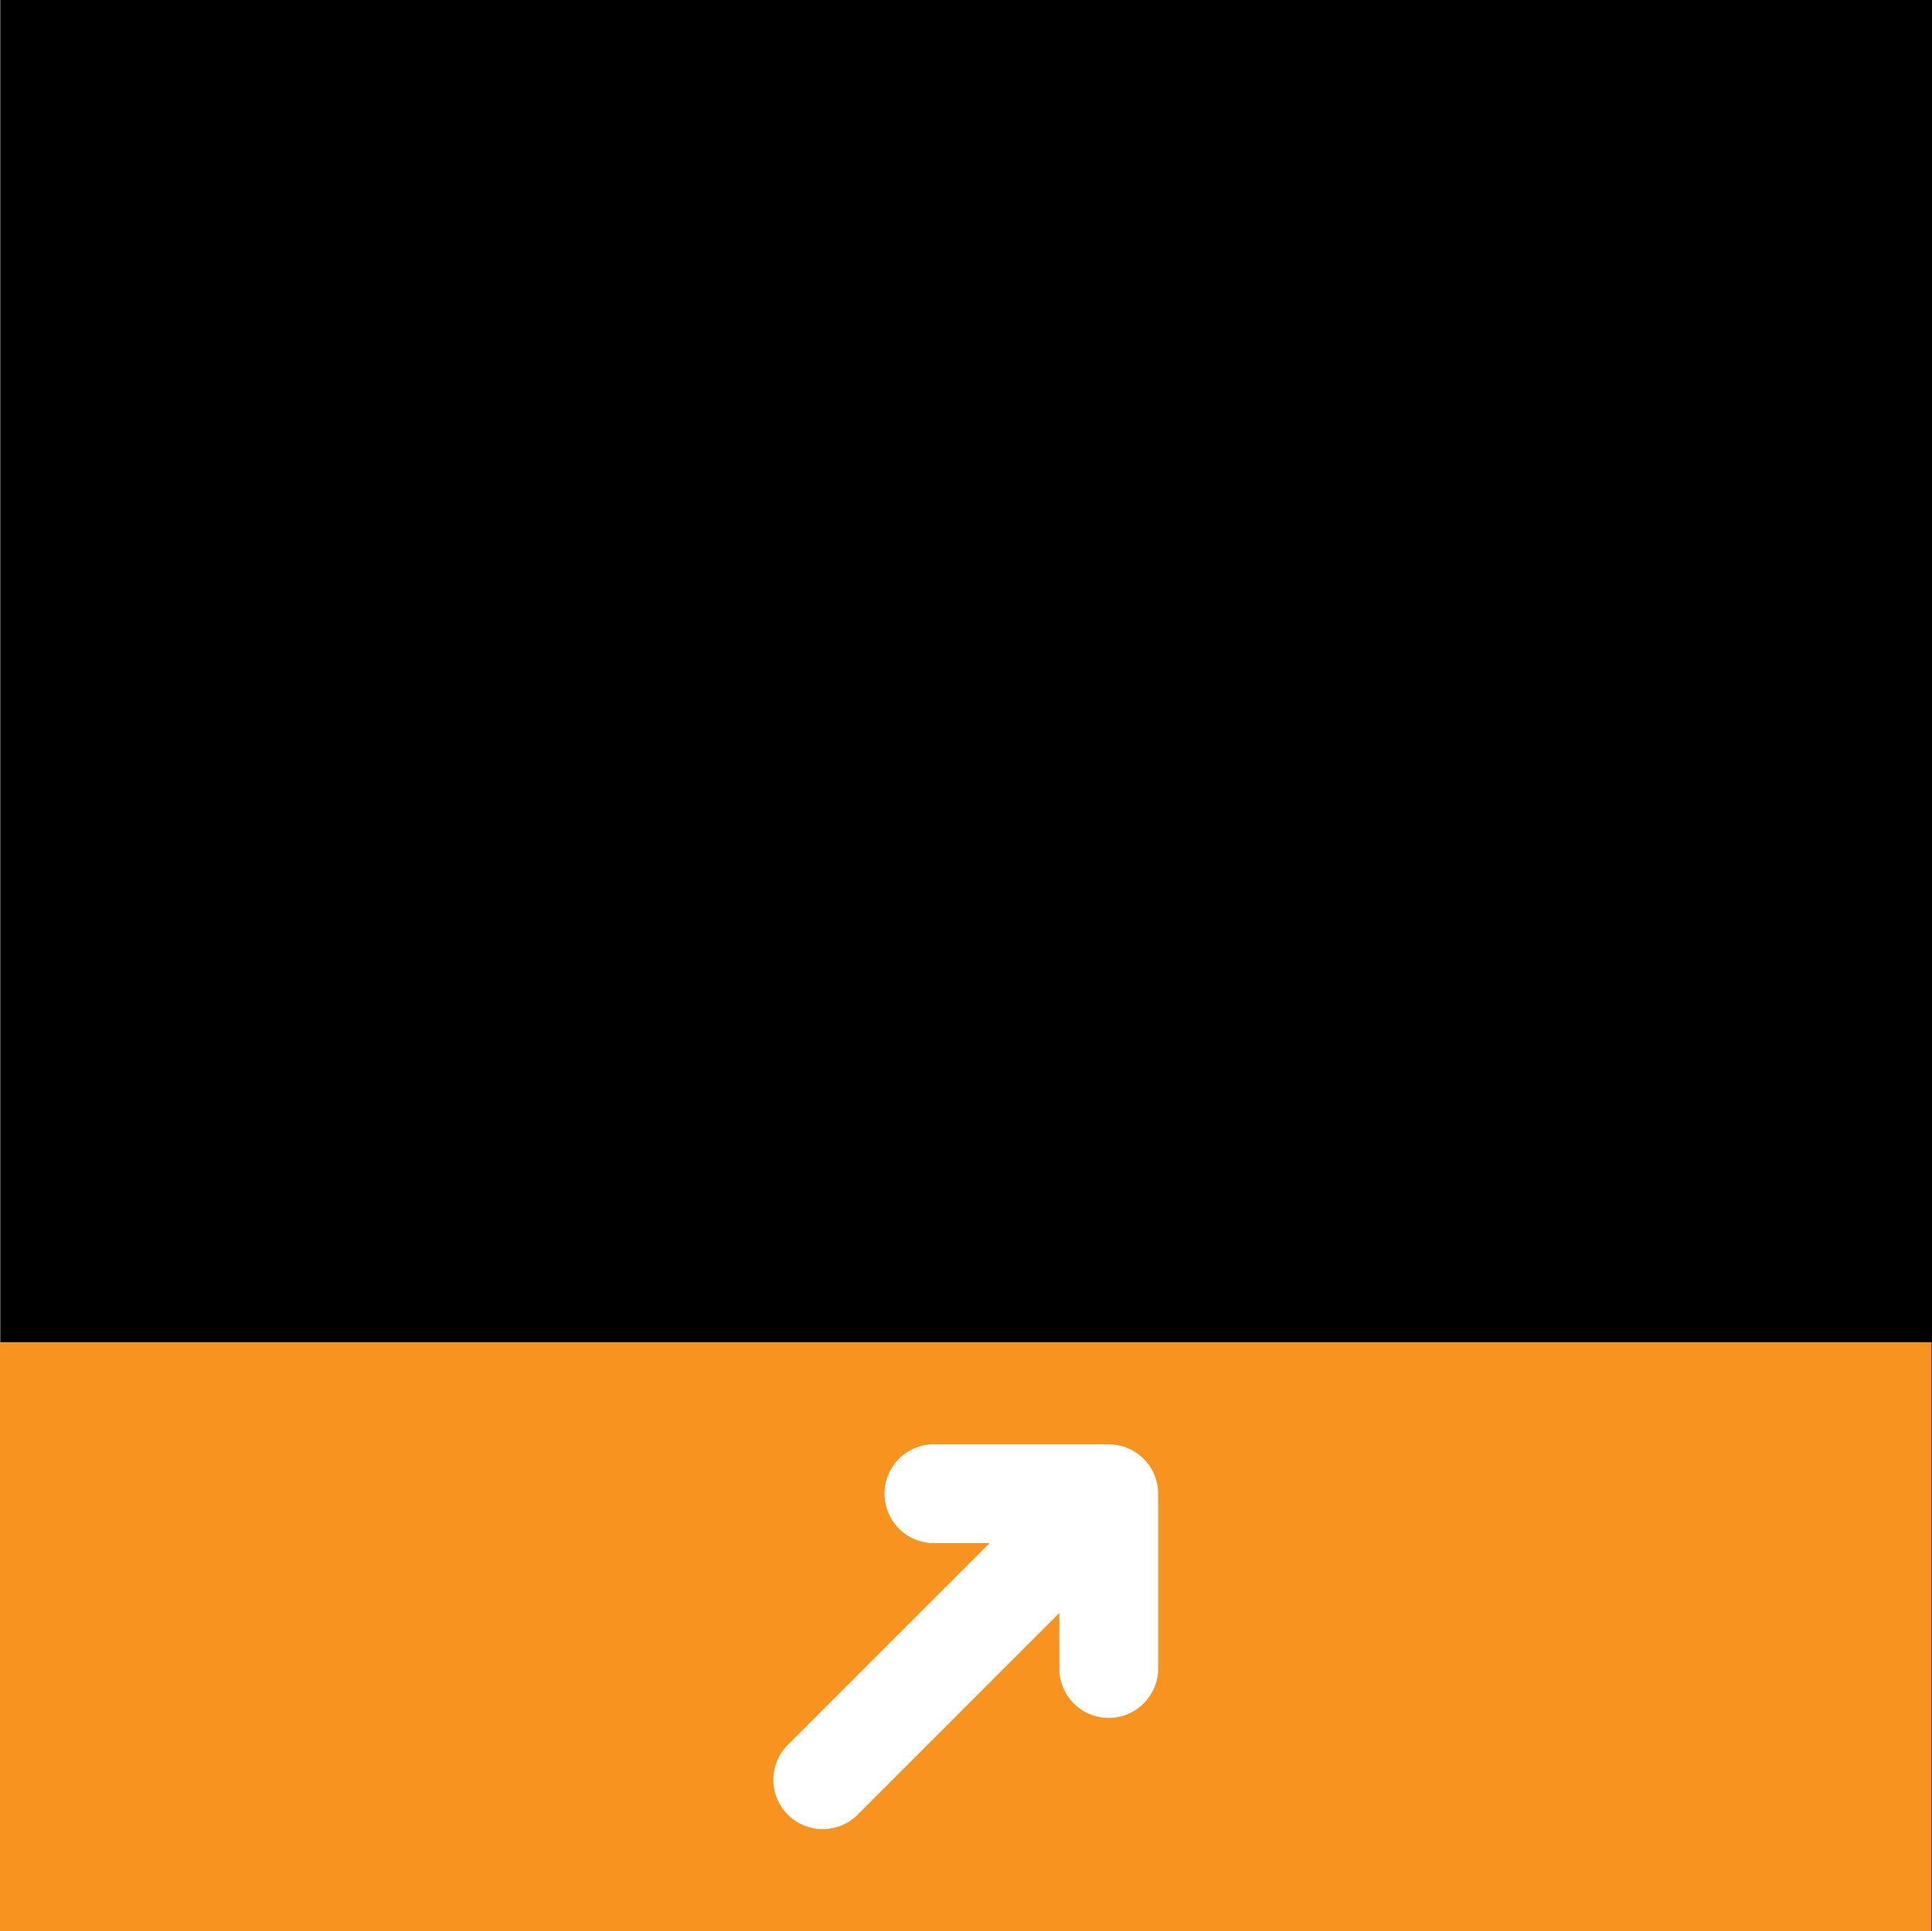 <svg id="Warstwa_1" data-name="Warstwa 1" xmlns="http://www.w3.org/2000/svg" viewBox="0 0 200.05 200"><rect x="0" y="0" width="200.05" height="200" fill="#808080" stroke="none"/><defs><style>.cls-1{fill:#f7931e;}.cls-2{fill:#fff;stroke:#fff;stroke-miterlimit:10;stroke-width:7px;fill-rule:evenodd;}</style></defs><title>dark-high-rising</title><rect x="0.05" width="200" height="200"/><rect class="cls-1" y="139" width="200" height="61"/><path class="cls-2" d="M84,185.45a1.61,1.61,0,0,1,0-2.28l26.87-26.87H96.53a1.62,1.62,0,0,1,0-3.23h18.23a1.62,1.62,0,0,1,1.61,1.61h0v18.23a1.62,1.62,0,0,1-3.23,0V158.58L86.28,185.45a1.61,1.61,0,0,1-2.28,0" transform="translate(0.05 0)"/></svg>